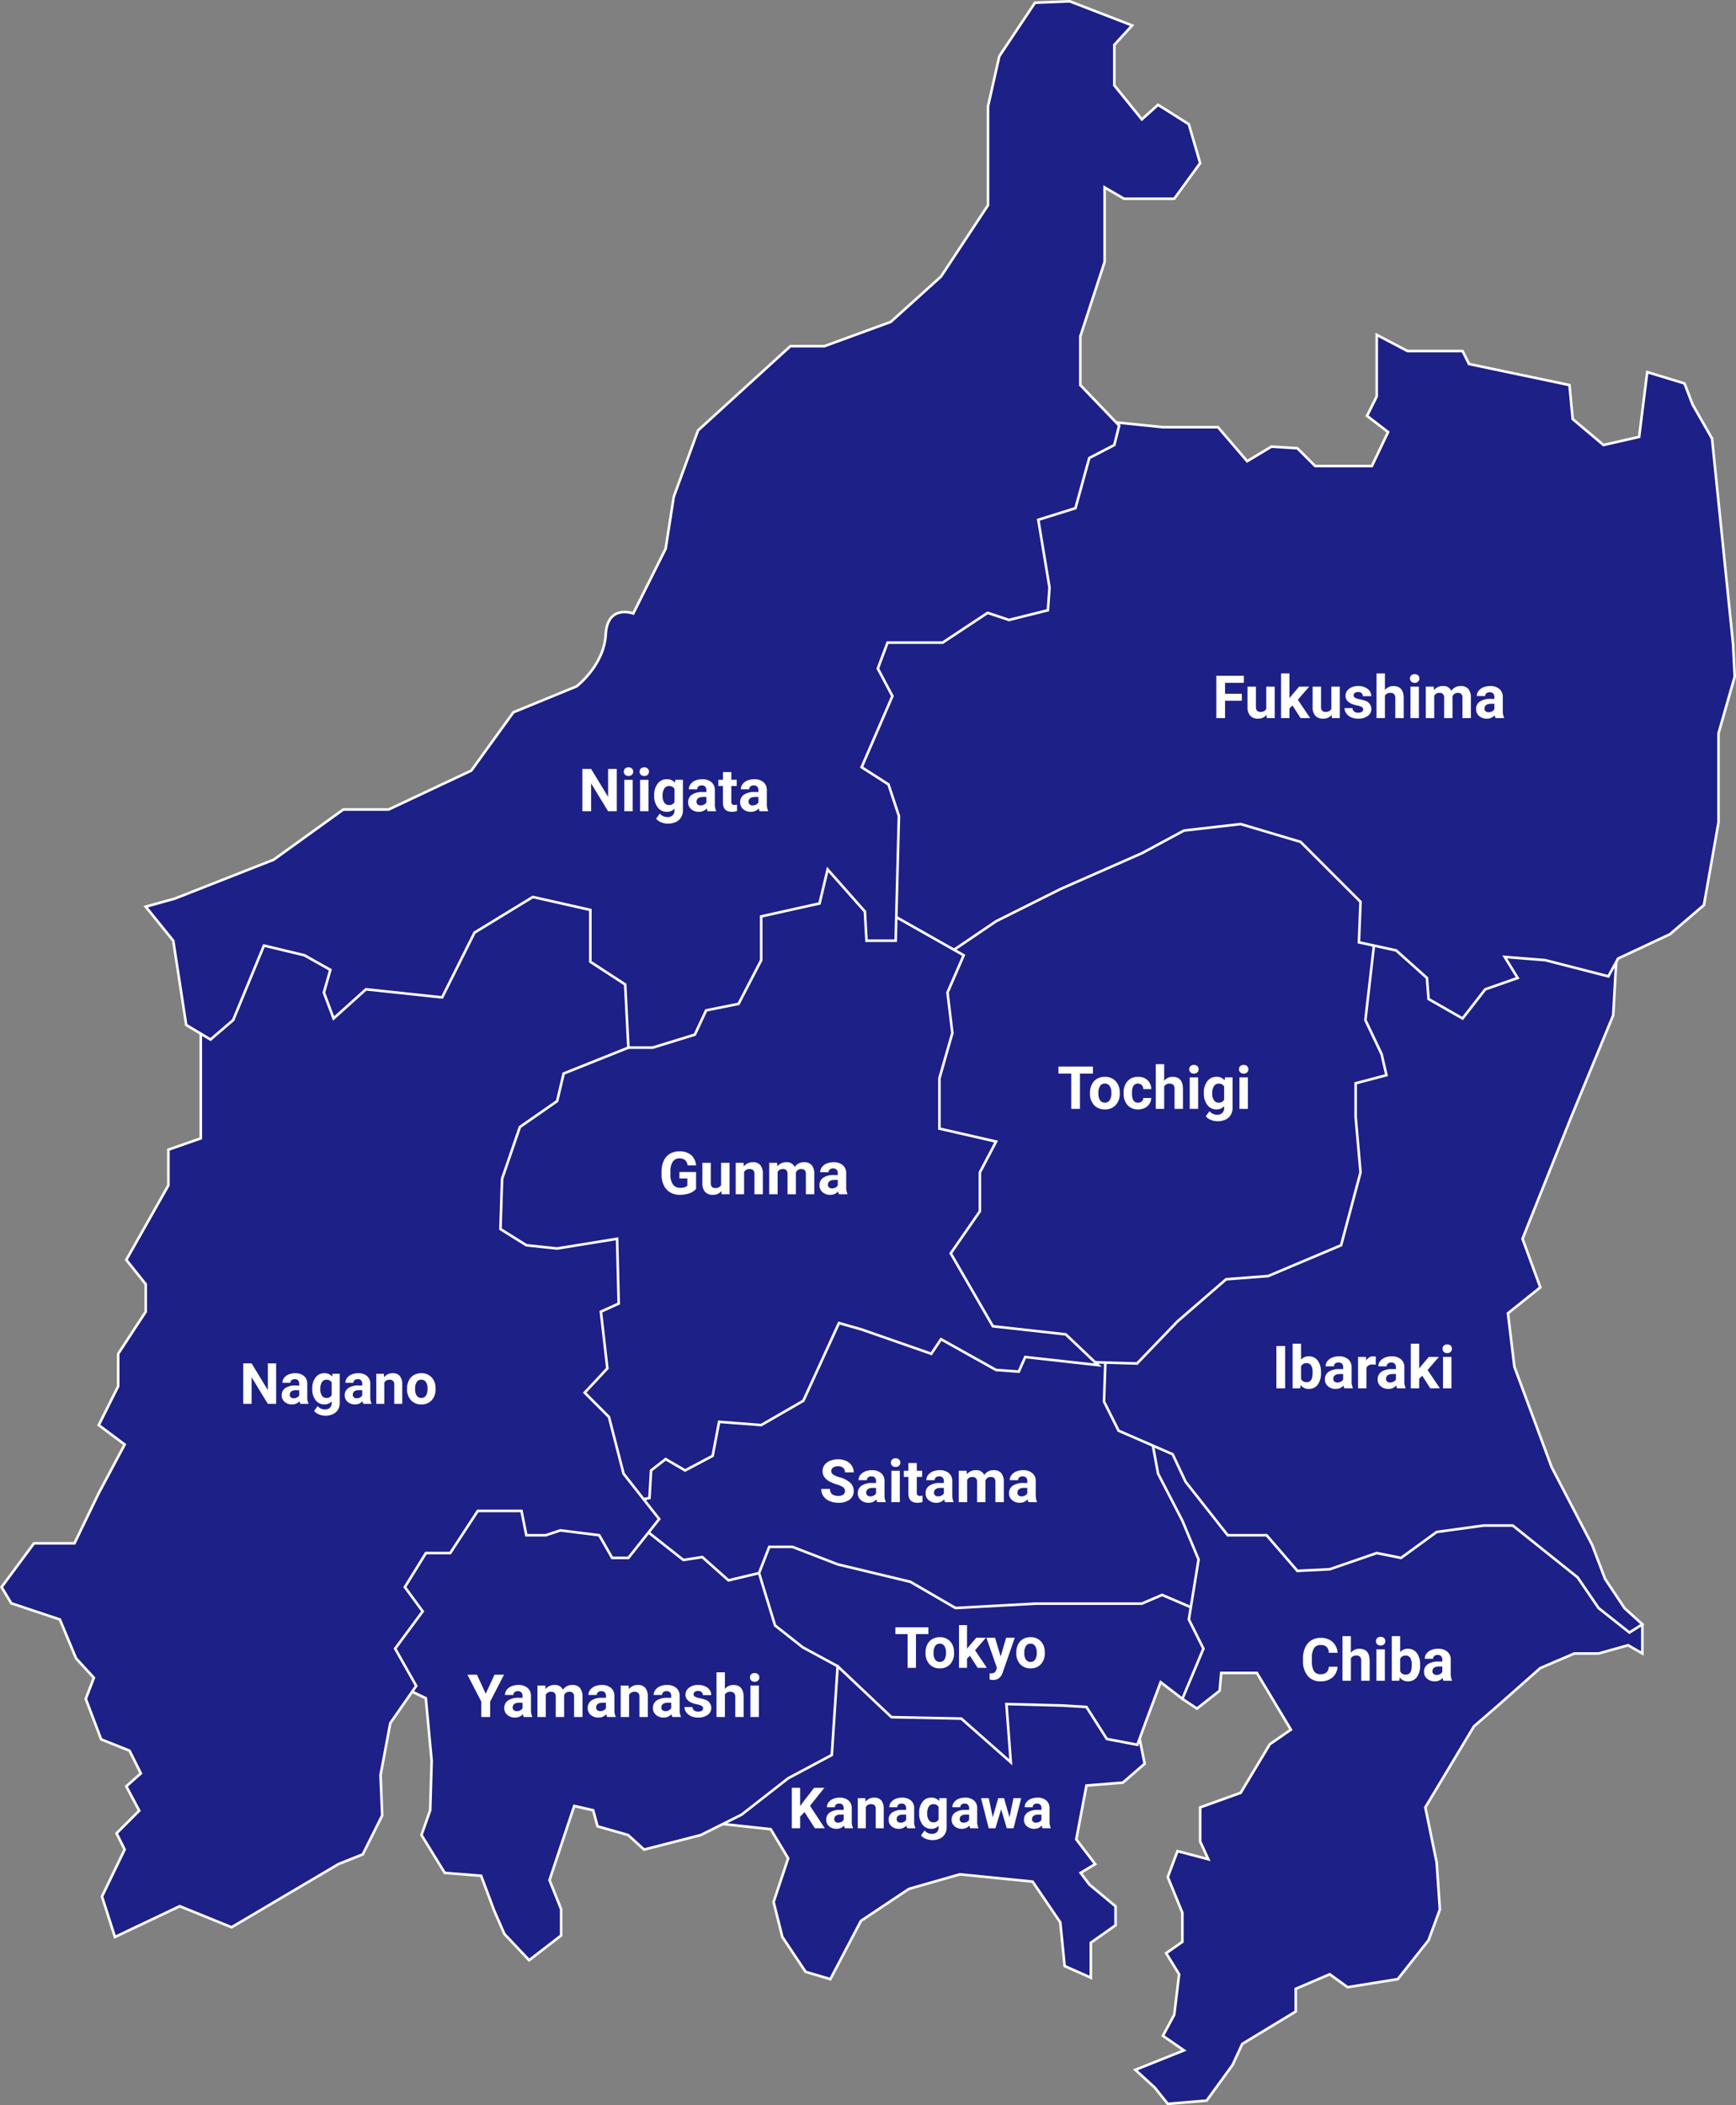 <svg xmlns="http://www.w3.org/2000/svg" width="670.912" height="813.488" viewBox="0 0 670.912 813.488">
  <rect x="0" y="0" width="670.912" height="813.488" fill="#808080" stroke="none"/>
  <g id="Group_209" data-name="Group 209" transform="translate(18051.613 16937.479)">
    <g id="Group_188" data-name="Group 188" transform="translate(-18051.012 -16936.975)">
      <path id="Path_265" data-name="Path 265" d="M378.526,527.423l25.869,2.812,6.749,11.248-5.624,16.871,3.374,13.5,9,13.5,9.56,2.812,11.81-22.495,18.558-12.372,19.683-5.624,28.119,2.812,10.685,15.747,1.687,16.871,10.123,4.5V574.1l9.56-6.749v-7.311l-10.123-8.436-3.374-4.5,5.624-3.374-7.311-9.56,3.937-20.808,14.059-1.125,8.436-7.311-7.311-35.992L408.331,436.319l-22.495,57.924Z" transform="translate(-107.146 176.106)" fill="#1d2087" stroke="#fff" stroke-width="1"/>
      <path id="Path_266" data-name="Path 266" d="M415.725,504.1l11.81-4.5,20.808,19.683,26.994.562,19.12,16.871-1.687-22.495,21.37.562,9.56.562,7.873,12.372,11.81,2.25,3.936-10.685,5.061-13.5,8.382,6.426L576,496.229l-.562-42.74L406.727,422l-26.994,28.681,15.184,54.55Z" transform="translate(-104.419 143.754)" fill="#1d2087" stroke="#fff" stroke-width="1"/>
      <path id="Path_267" data-name="Path 267" d="M417.71,537.878l11.81-9.56,3.937-10.122h9l17.433,6.748,28.119,6.749,17.433,10.123,30.93-1.687h41.053l7.873-3.374,15.747,6.748,21.932-83.793-81.544-66.36L378.344,431.59,365.41,502.448Z" transform="translate(-136.771 79.048)" fill="#1d2087" stroke="#fff" stroke-width="1"/>
      <path id="Path_268" data-name="Path 268" d="M343.588,506.006l14.059,6.748,2.25,24.182-.562,19.121-3.374,9.56,9,14.622,14.059,1.125,5.061,13.5,3.937,9,9.56,10.122,12.372-9.56V594.3l-4.5-11.247,9.56-28.681,7.311,1.687,1.687,6.186,11.81,3.374L442,571.241l21.932-5.624,15.746-7.873,18-14.059,16.871-9,2.25-34.3-13.5-7.311-10.685-8.436-6.186-20.245-11.81,2.812-10.123-9-7.311,1.125-21.37-16.871-91.667-20.808-3.937,60.174Z" transform="translate(-193.68 142.972)" fill="#1d2087" stroke="#fff" stroke-width="1"/>
      <path id="Path_269" data-name="Path 269" d="M434.1,415.68l4.382,23.788,9.39,18.154,6.26,15.024-3.756,23.161,5.634,11.268-8.138,19.406,5.634,3.756,8.764-6.886.626-6.886h13.772l13.146,21.909-8.138,5.634L470.4,562.787l-15.65,5.634v13.146l3.13,6.886-11.894-3.13-3.756,10.016,5.634,13.772v11.268l-6.26,4.382,5.008,8.138-1.878,15.65-4.382,8.138,8.138,5.634-18.78,7.512,7.512,6.886,5.008,6.26,15.024-1.252,10.016-13.772,3.756-8.138,20.658-12.52v-8.764l13.146-5.634,6.886,5.008,19.406-3.13,11.894-15.024,4.382-11.894L546.149,589.7l-4.382-21.283,7.512-12.52,11.268-18.78,9.39-8.138,16.276-14.4,13.146-5.634h9.39l11.38-3.184,5.521,3.184V497.684l-6.044-1.849-32.141-41.97L481.672,426.322Z" transform="translate(8.477 129.489)" fill="#1d2087" stroke="#fff" stroke-width="1"/>
      <path id="Path_270" data-name="Path 270" d="M624.667,364.318l-1.878,33.8-16.276,39.437-18.779,46.949,6.886,18.78L582.1,513.3l2.5,20.658L599,572.771l15.65,30.047,5.008,13.145,7.512,11.268,6.886,6.26-5.008,3.16-11.894-9.42-8.138-11.894-25.039-20.031H572.71l-18.153,2.5-13.772,10.016-9.39-1.878-18.154,6.26-12.52.626-11.894-13.771H473.8l-16.276-20.658-5.008-10.642-20.894-9.092L425.993,547.4l1.489-43.491,62.6-141.473,71.362-6.886Z" transform="translate(0.07 -6.319)" fill="#1d2087" stroke="#fff" stroke-width="1"/>
      <path id="Path_271" data-name="Path 271" d="M591.542,397.393l-4.382,38.185,6.26,13.146,1.878,8.138-11.894,3.13v13.146l1.878,21.284L577.77,522.59,549.6,534.484l-16.276,1.252-18.78,16.276L498.9,568.287l-20.657-.626-46.949-12.52-31.3-85.134-.626-90.768,110.8-39.437,60.72,2.5Z" transform="translate(-60.079 -41.899)" fill="#1d2087" stroke="#fff" stroke-width="1"/>
      <path id="Path_272" data-name="Path 272" d="M511.214,320.488l30.673,3.13h21.284l11.268,13.146,9.39-5.634,10.016.626,6.886,6.886h21.909L628.9,325.5l-8.138-6.26,3.756-7.512V287.936l11.893,6.26h21.284l2.5,5.008,38.811,8.138,1.252,13.146L712.155,330.5l13.772-3.13,3.13-25.039,14.4,4.382,3.13,8.138L754.1,328l8.138,79.5.626,12.52-6.26,21.909v34.429l-5.634,31.925-13.146,11.268-20.031,9.39-3.756,6.886-24.414-6.26-15.65-1.252,5.008,8.138-12.52,4.382L657.695,552.1l-13.146-7.512-.626-8.138-11.894-10.642-14.4-3.13.626-15.649L595.1,483.87l-23.161-6.886-21.91,2.5-16.275,8.764-31.3,13.772-25.039,12.52-19.406,13.146-24.413-13.772-48.827-90.142,43.819-53.209Z" transform="translate(-93.053 -159.049)" fill="#1d2087" stroke="#fff" stroke-width="1"/>
      <path id="Path_273" data-name="Path 273" d="M416.072,610.357l15.024-3.13.626-10.642,5.634-4.382,7.512,4.382,10.642-5.634,2.5-13.146,16.276,1.252,16.276-9.39,13.772-30.047,8.764,2.5,26.917,9.39,3.756-5.634,21.283,11.894,8.764.626,2.5-5.634,28.169,3.13L591.974,544l-28.169-3.13L547.529,512.7,558.8,496.428V481.4l6.26-11.894L543.147,464.5V445.1l5.008-17.528-1.878-15.65,6.26-14.4-33.177-18.78L497.45,345.565l-96.4,51.957L345.961,478.9,389.78,580.936Z" transform="translate(-180.699 -28.884)" fill="#1d2087" stroke="#fff" stroke-width="1"/>
      <path id="Path_274" data-name="Path 274" d="M372.244,395.773v59.469l-12.52,4.382V473.4l-16.276,28.8,7.512,9.39v10.642L340.319,538.5v12.52l-7.512,15.024,10.016,7.512-10.016,18.78-9.39,19.406h-15.65l-12.52,16.9L299,634.9l18.78,6.26,6.26,15.024,6.886,7.512-3.13,8.138,5.947,15.65,10.955,4.382,4.382,8.764-5.634,5.008,5.008,9.39-8.764,8.764,3.13,6.26L334.059,748.2l5.008,15.65,25.039-11.894,20.032,8.138,41.315-24.414,9.39-3.756,7.512-15.024-.626-15.65,3.756-20.031,10.016-14.4-8.138-14.4L458,638.03l-6.886-9.39,8.138-13.146h9.39l10.642-16.276h16.9l1.878,9.39h7.512l5.634-1.878,15.023,1.878,5.008,8.764h6.26L549.4,602.348l-13.772-17.528-5.634-21.91-9.39-9.39,8.764-9.39-2.5-21.91,6.886-3.13-.626-25.039-23.161,3.756-11.894-1.252-10.016-6.26.626-19.406,6.886-20.031,14.4-10.016,2.5-10.642L537.5,420.186l18.779-28.8-30.673-40.063-131.457,18.78Z" transform="translate(-295.248 -15.865)" fill="#1d2087" stroke="#fff" stroke-width="1"/>
      <path id="Path_275" data-name="Path 275" d="M656.009,248.946,642.237,269.6l-4.38,19.406v38.186L619.7,354.736,600.3,372.262l-25.666,9.392H561.487L525.8,414.2l-9.388,25.666L513.284,459.9l-12.517,25.04s-10.017-3.757-10.643,8.137-11.269,20.031-11.269,20.031l-24.414,10.017-16.274,22.534-31.926,15.023H388.713L361.8,580.09,323.61,595.116l-11.265,3.128,10.64,13.146,2.506,16.277,2.5,16.274,9.388,5.634,8.766-7.511,11.894-28.8,15.648,3.757,10.017,5.634-2.506,8.763,3.757,10.017,12.52-11.269L426.9,633.3l12.52-25.04,22.537-13.771,22.221,5.005v20.031l13.458,8.766,1.251,24.411h9.392l16.274-5.005,4.383-9.392,12.52-2.5,8.763-16.9V602l22.537-5.009,3.128-13.146,14.4,16.274.626,11.269h11.269l1.251-48.2L599.4,551l-10.376-6.651,11.894-27.481-5.634-10.643,3.757-10.017h21.283l17.4-11.516,8.264,2.754,15.023-3.754.626-8.766L657.3,448.741l14.364-4.491L677,424.867l9.678-5.028,1.877-7.511-15.023-15.652V377.9l9.392-28.794V320.3l7.511,4.383h19.406l10.014-13.771-4.38-15.023-11.894-7.511-6.26,5.631-10.643-13.146V265.22l6.885-7.511-24.121-9.323Z" transform="translate(-256.631 -248.385)" fill="#1d2087" stroke="#fff" stroke-width="1"/>
    </g>
    <g id="Group_208" data-name="Group 208">
      <path id="Path_277" data-name="Path 277" d="M11.3-6.682H4.829V0H1.46V-16.352H12.106v2.729H4.829V-9.4H11.3Zm9.58,5.447A4.07,4.07,0,0,1,17.553.225,3.839,3.839,0,0,1,14.572-.9a4.794,4.794,0,0,1-1.05-3.291v-7.962h3.246v7.859q0,1.9,1.729,1.9a2.343,2.343,0,0,0,2.269-1.147v-8.612h3.257V0H20.967ZM30.884-4.874,29.716-3.706V0H26.47V-17.25h3.246v9.557l.629-.809,3.111-3.65h3.9L32.961-7.086,37.734,0H34.006Zm15.15,3.639A4.07,4.07,0,0,1,42.709.225,3.839,3.839,0,0,1,39.728-.9a4.794,4.794,0,0,1-1.05-3.291v-7.962h3.246v7.859q0,1.9,1.729,1.9a2.343,2.343,0,0,0,2.269-1.147v-8.612h3.257V0H46.124ZM58.208-3.358a1.046,1.046,0,0,0-.59-.938,6.7,6.7,0,0,0-1.892-.612q-4.335-.91-4.335-3.684a3.339,3.339,0,0,1,1.342-2.7,5.414,5.414,0,0,1,3.51-1.084,5.827,5.827,0,0,1,3.7,1.089,3.433,3.433,0,0,1,1.387,2.83H58.084a1.57,1.57,0,0,0-.449-1.151,1.9,1.9,0,0,0-1.4-.455,1.943,1.943,0,0,0-1.269.371,1.17,1.17,0,0,0-.449.943,1,1,0,0,0,.511.87,5.257,5.257,0,0,0,1.724.573,14.08,14.08,0,0,1,2.044.545,3.358,3.358,0,0,1,2.572,3.268A3.17,3.17,0,0,1,59.937-.8,6.153,6.153,0,0,1,56.253.225,6.426,6.426,0,0,1,53.541-.32a4.551,4.551,0,0,1-1.859-1.494,3.471,3.471,0,0,1-.674-2.05h3.077a1.694,1.694,0,0,0,.64,1.325,2.539,2.539,0,0,0,1.595.46,2.35,2.35,0,0,0,1.409-.354A1.1,1.1,0,0,0,58.208-3.358Zm8.412-7.468a4.051,4.051,0,0,1,3.246-1.55q3.953,0,4.009,4.593V0H70.628V-7.693a2.258,2.258,0,0,0-.449-1.544,1.926,1.926,0,0,0-1.494-.5,2.209,2.209,0,0,0-2.066,1.1V0H63.374V-17.25h3.246ZM79.748,0H76.491V-12.151h3.257ZM76.3-15.3a1.6,1.6,0,0,1,.489-1.2,1.835,1.835,0,0,1,1.331-.472,1.839,1.839,0,0,1,1.325.472,1.589,1.589,0,0,1,.494,1.2,1.593,1.593,0,0,1-.5,1.213,1.844,1.844,0,0,1-1.32.472,1.844,1.844,0,0,1-1.32-.472A1.593,1.593,0,0,1,76.3-15.3Zm9.164,3.145.1,1.359a4.27,4.27,0,0,1,3.493-1.583,3.241,3.241,0,0,1,3.223,1.853,4.172,4.172,0,0,1,3.65-1.853,3.624,3.624,0,0,1,2.942,1.151,5.291,5.291,0,0,1,.966,3.465V0H96.582V-7.749a2.314,2.314,0,0,0-.4-1.51,1.792,1.792,0,0,0-1.426-.477A2.026,2.026,0,0,0,92.73-8.344L92.741,0H89.5V-7.738a2.286,2.286,0,0,0-.416-1.527,1.809,1.809,0,0,0-1.415-.472,2.1,2.1,0,0,0-2,1.146V0H82.42V-12.151ZM109.374,0a3.6,3.6,0,0,1-.326-1.089A3.927,3.927,0,0,1,105.982.225a4.314,4.314,0,0,1-2.959-1.033,3.323,3.323,0,0,1-1.174-2.605,3.434,3.434,0,0,1,1.432-2.965,7.065,7.065,0,0,1,4.138-1.044h1.494v-.7a2,2,0,0,0-.432-1.348,1.7,1.7,0,0,0-1.365-.505,1.934,1.934,0,0,0-1.286.393,1.335,1.335,0,0,0-.466,1.078h-3.246a3.26,3.26,0,0,1,.651-1.954,4.306,4.306,0,0,1,1.842-1.409,6.712,6.712,0,0,1,2.673-.511,5.3,5.3,0,0,1,3.566,1.129,3.948,3.948,0,0,1,1.32,3.173v5.267a5.809,5.809,0,0,0,.483,2.617V0Zm-2.684-2.257a2.8,2.8,0,0,0,1.325-.32,2.1,2.1,0,0,0,.9-.859V-5.525H107.7q-2.437,0-2.594,1.685l-.011.191a1.3,1.3,0,0,0,.427,1A1.658,1.658,0,0,0,106.689-2.257Z" transform="translate(-17583 -16659.998)" fill="#fff"/>
      <path id="Path_278" data-name="Path 278" d="M14.757,0H11.388L4.829-10.759V0H1.46V-16.352H4.829L11.4-5.57V-16.352h3.358Zm6.154,0H17.654V-12.151h3.257ZM17.463-15.3a1.6,1.6,0,0,1,.489-1.2,1.835,1.835,0,0,1,1.331-.472,1.839,1.839,0,0,1,1.325.472,1.589,1.589,0,0,1,.494,1.2,1.593,1.593,0,0,1-.5,1.213,1.844,1.844,0,0,1-1.32.472,1.844,1.844,0,0,1-1.32-.472A1.593,1.593,0,0,1,17.463-15.3ZM27.009,0H23.752V-12.151h3.257ZM23.562-15.3a1.6,1.6,0,0,1,.489-1.2,1.835,1.835,0,0,1,1.331-.472,1.839,1.839,0,0,1,1.325.472,1.589,1.589,0,0,1,.494,1.2,1.593,1.593,0,0,1-.5,1.213,1.844,1.844,0,0,1-1.32.472,1.844,1.844,0,0,1-1.32-.472A1.593,1.593,0,0,1,23.562-15.3Zm5.649,9.13a7.121,7.121,0,0,1,1.331-4.5,4.312,4.312,0,0,1,3.588-1.707,3.782,3.782,0,0,1,3.111,1.37l.135-1.146h2.942V-.4a5.193,5.193,0,0,1-.724,2.774,4.652,4.652,0,0,1-2.038,1.8,7.166,7.166,0,0,1-3.077.618,6.663,6.663,0,0,1-2.605-.533,4.624,4.624,0,0,1-1.92-1.376L31.389.9a3.8,3.8,0,0,0,2.942,1.359,2.783,2.783,0,0,0,2.01-.691,2.591,2.591,0,0,0,.719-1.96v-.651A3.754,3.754,0,0,1,34.107.225a4.3,4.3,0,0,1-3.543-1.713A7.12,7.12,0,0,1,29.21-6.031Zm3.246.242a4.434,4.434,0,0,0,.663,2.593,2.108,2.108,0,0,0,1.819.939,2.254,2.254,0,0,0,2.123-1.114V-8.623a2.248,2.248,0,0,0-2.1-1.114,2.121,2.121,0,0,0-1.836.956A5,5,0,0,0,32.456-5.924ZM49.852,0a3.6,3.6,0,0,1-.326-1.089A3.927,3.927,0,0,1,46.46.225,4.314,4.314,0,0,1,43.5-.809a3.323,3.323,0,0,1-1.174-2.605A3.434,3.434,0,0,1,43.76-6.379,7.065,7.065,0,0,1,47.9-7.423h1.494v-.7a2,2,0,0,0-.432-1.348,1.7,1.7,0,0,0-1.365-.505,1.934,1.934,0,0,0-1.286.393A1.335,1.335,0,0,0,45.843-8.5H42.6a3.26,3.26,0,0,1,.651-1.954,4.306,4.306,0,0,1,1.842-1.409,6.712,6.712,0,0,1,2.673-.511,5.3,5.3,0,0,1,3.566,1.129,3.948,3.948,0,0,1,1.32,3.173v5.267a5.809,5.809,0,0,0,.483,2.617V0ZM47.168-2.257a2.8,2.8,0,0,0,1.325-.32,2.1,2.1,0,0,0,.9-.859V-5.525H48.179q-2.437,0-2.594,1.685l-.011.191a1.3,1.3,0,0,0,.427,1A1.658,1.658,0,0,0,47.168-2.257ZM59.027-15.139v2.987H61.1v2.381H59.027v6.064a1.448,1.448,0,0,0,.258.966,1.3,1.3,0,0,0,.988.292,5.176,5.176,0,0,0,.955-.079V-.067a6.682,6.682,0,0,1-1.965.292q-3.414,0-3.481-3.448V-9.771H54.007v-2.381h1.774v-2.987ZM69.955,0a3.6,3.6,0,0,1-.326-1.089A3.927,3.927,0,0,1,66.563.225,4.314,4.314,0,0,1,63.6-.809,3.323,3.323,0,0,1,62.43-3.414a3.434,3.434,0,0,1,1.432-2.965A7.065,7.065,0,0,1,68-7.423h1.494v-.7a2,2,0,0,0-.432-1.348A1.7,1.7,0,0,0,67.7-9.973a1.934,1.934,0,0,0-1.286.393A1.335,1.335,0,0,0,65.945-8.5H62.7a3.26,3.26,0,0,1,.651-1.954,4.306,4.306,0,0,1,1.842-1.409,6.712,6.712,0,0,1,2.673-.511,5.3,5.3,0,0,1,3.566,1.129,3.948,3.948,0,0,1,1.32,3.173v5.267a5.809,5.809,0,0,0,.483,2.617V0ZM67.271-2.257a2.8,2.8,0,0,0,1.325-.32,2.1,2.1,0,0,0,.9-.859V-5.525H68.281q-2.437,0-2.594,1.685l-.011.191a1.3,1.3,0,0,0,.427,1A1.658,1.658,0,0,0,67.271-2.257Z" transform="translate(-17828 -16623.998)" fill="#fff"/>
      <path id="Path_279" data-name="Path 279" d="M14.115,0H10.893L4.619-10.291V0H1.4V-15.641H4.619L10.9-5.328V-15.641h3.212Zm9.346,0a3.448,3.448,0,0,1-.312-1.042A3.756,3.756,0,0,1,20.217.215a4.127,4.127,0,0,1-2.831-.988,3.178,3.178,0,0,1-1.123-2.492A3.285,3.285,0,0,1,17.633-6.1a6.758,6.758,0,0,1,3.958-1h1.429v-.666a1.915,1.915,0,0,0-.414-1.289A1.627,1.627,0,0,0,21.3-9.539a1.85,1.85,0,0,0-1.23.376,1.277,1.277,0,0,0-.446,1.031h-3.1A3.118,3.118,0,0,1,17.145-10a4.118,4.118,0,0,1,1.762-1.348,6.42,6.42,0,0,1,2.557-.489,5.073,5.073,0,0,1,3.411,1.08,3.777,3.777,0,0,1,1.262,3.035v5.038a5.557,5.557,0,0,0,.462,2.5V0ZM20.894-2.159a2.674,2.674,0,0,0,1.268-.306,2.011,2.011,0,0,0,.859-.822v-2H21.86q-2.331,0-2.481,1.611l-.011.183a1.243,1.243,0,0,0,.408.956A1.586,1.586,0,0,0,20.894-2.159ZM28.069-5.9a6.812,6.812,0,0,1,1.273-4.308,4.125,4.125,0,0,1,3.432-1.633,3.617,3.617,0,0,1,2.976,1.311l.129-1.1h2.814V-.387A4.968,4.968,0,0,1,38,2.267a4.45,4.45,0,0,1-1.95,1.719,6.854,6.854,0,0,1-2.943.591,6.373,6.373,0,0,1-2.492-.51A4.423,4.423,0,0,1,28.778,2.75L30.153.859a3.637,3.637,0,0,0,2.814,1.3A2.662,2.662,0,0,0,34.891,1.5a2.478,2.478,0,0,0,.688-1.875V-1A3.591,3.591,0,0,1,32.753.215a4.114,4.114,0,0,1-3.389-1.638,6.81,6.81,0,0,1-1.294-4.345Zm3.1.231a4.242,4.242,0,0,0,.634,2.48,2.016,2.016,0,0,0,1.74.9,2.156,2.156,0,0,0,2.03-1.065v-4.9a2.151,2.151,0,0,0-2.009-1.065,2.029,2.029,0,0,0-1.756.915A4.781,4.781,0,0,0,31.174-5.666ZM47.813,0A3.447,3.447,0,0,1,47.5-1.042,3.756,3.756,0,0,1,44.569.215a4.127,4.127,0,0,1-2.831-.988,3.178,3.178,0,0,1-1.123-2.492A3.285,3.285,0,0,1,41.986-6.1a6.758,6.758,0,0,1,3.958-1h1.429v-.666a1.915,1.915,0,0,0-.414-1.289,1.627,1.627,0,0,0-1.305-.483,1.85,1.85,0,0,0-1.23.376,1.277,1.277,0,0,0-.446,1.031h-3.1A3.119,3.119,0,0,1,41.5-10a4.118,4.118,0,0,1,1.762-1.348,6.42,6.42,0,0,1,2.557-.489,5.073,5.073,0,0,1,3.411,1.08,3.777,3.777,0,0,1,1.262,3.035v5.038a5.557,5.557,0,0,0,.462,2.5V0ZM45.246-2.159a2.674,2.674,0,0,0,1.268-.306,2.011,2.011,0,0,0,.859-.822v-2h-1.16q-2.331,0-2.481,1.611l-.011.183a1.243,1.243,0,0,0,.408.956A1.586,1.586,0,0,0,45.246-2.159ZM55.73-11.623l.1,1.343a4.058,4.058,0,0,1,3.341-1.558,3.372,3.372,0,0,1,2.75,1.085,5.062,5.062,0,0,1,.924,3.244V0h-3.1V-7.434a2.014,2.014,0,0,0-.43-1.434,1.924,1.924,0,0,0-1.429-.446A2.136,2.136,0,0,0,55.913-8.2V0h-3.1V-11.623Zm8.98,5.7A6.893,6.893,0,0,1,65.377-9,4.876,4.876,0,0,1,67.294-11.1a5.594,5.594,0,0,1,2.906-.741,5.293,5.293,0,0,1,3.84,1.439,5.777,5.777,0,0,1,1.66,3.91l.021.795A6.075,6.075,0,0,1,74.229-1.4,5.19,5.19,0,0,1,70.222.215,5.216,5.216,0,0,1,66.209-1.4a6.182,6.182,0,0,1-1.5-4.383Zm3.1.22a4.345,4.345,0,0,0,.623,2.534,2.055,2.055,0,0,0,1.783.877,2.06,2.06,0,0,0,1.762-.866,4.754,4.754,0,0,0,.634-2.77,4.3,4.3,0,0,0-.634-2.518A2.06,2.06,0,0,0,70.2-9.335a2.027,2.027,0,0,0-1.762.888A4.834,4.834,0,0,0,67.815-5.7Z" transform="translate(-17959 -16395)" fill="#fff"/>
      <path id="Path_280" data-name="Path 280" d="M14.4-2.066a5.848,5.848,0,0,1-2.572,1.69,10.77,10.77,0,0,1-3.684.6A7.3,7.3,0,0,1,4.419-.7a6.18,6.18,0,0,1-2.471-2.69,9.466,9.466,0,0,1-.893-4.144V-8.647a10.053,10.053,0,0,1,.825-4.24,6.106,6.106,0,0,1,2.381-2.74,6.858,6.858,0,0,1,3.644-.949,6.83,6.83,0,0,1,4.548,1.387A5.927,5.927,0,0,1,14.4-11.152H11.118a3.26,3.26,0,0,0-.994-2.055,3.174,3.174,0,0,0-2.117-.651,2.987,2.987,0,0,0-2.617,1.292,6.791,6.791,0,0,0-.91,3.841v1.044A6.465,6.465,0,0,0,5.458-3.8,3.346,3.346,0,0,0,8.322-2.482a3.737,3.737,0,0,0,2.707-.809V-6.109H7.962V-8.591H14.4Zm9.793.831A4.07,4.07,0,0,1,20.866.225,3.839,3.839,0,0,1,17.885-.9a4.794,4.794,0,0,1-1.05-3.291v-7.962H20.08v7.859q0,1.9,1.729,1.9a2.343,2.343,0,0,0,2.269-1.147v-8.612h3.257V0H24.28Zm8.58-10.916.1,1.4a4.242,4.242,0,0,1,3.493-1.628,3.526,3.526,0,0,1,2.875,1.134,5.292,5.292,0,0,1,.966,3.392V0H36.959V-7.771a2.106,2.106,0,0,0-.449-1.5,2.011,2.011,0,0,0-1.494-.466,2.233,2.233,0,0,0-2.055,1.168V0H29.716V-12.151Zm12.938,0,.1,1.359A4.27,4.27,0,0,1,49.3-12.376a3.241,3.241,0,0,1,3.223,1.853,4.172,4.172,0,0,1,3.65-1.853,3.624,3.624,0,0,1,2.942,1.151,5.291,5.291,0,0,1,.966,3.465V0H56.826V-7.749a2.314,2.314,0,0,0-.4-1.51A1.792,1.792,0,0,0,55-9.737a2.026,2.026,0,0,0-2.021,1.393L52.985,0H49.74V-7.738a2.286,2.286,0,0,0-.416-1.527,1.809,1.809,0,0,0-1.415-.472,2.1,2.1,0,0,0-2,1.146V0H42.665V-12.151ZM69.618,0a3.6,3.6,0,0,1-.326-1.089A3.927,3.927,0,0,1,66.226.225,4.314,4.314,0,0,1,63.267-.809a3.323,3.323,0,0,1-1.174-2.605,3.434,3.434,0,0,1,1.432-2.965,7.065,7.065,0,0,1,4.138-1.044h1.494v-.7a2,2,0,0,0-.432-1.348,1.7,1.7,0,0,0-1.365-.505,1.934,1.934,0,0,0-1.286.393A1.335,1.335,0,0,0,65.608-8.5H62.363a3.26,3.26,0,0,1,.651-1.954,4.306,4.306,0,0,1,1.842-1.409,6.712,6.712,0,0,1,2.673-.511,5.3,5.3,0,0,1,3.566,1.129,3.948,3.948,0,0,1,1.32,3.173v5.267A5.809,5.809,0,0,0,72.9-.191V0ZM66.934-2.257a2.8,2.8,0,0,0,1.325-.32,2.1,2.1,0,0,0,.9-.859V-5.525H67.944q-2.437,0-2.594,1.685l-.011.191a1.3,1.3,0,0,0,.427,1A1.658,1.658,0,0,0,66.934-2.257Z" transform="translate(-17797 -16475.998)" fill="#fff"/>
      <path id="Path_281" data-name="Path 281" d="M13.769-13.623H8.76V0H5.391V-13.623H.449v-2.729H13.769ZM12.634-6.188a7.206,7.206,0,0,1,.7-3.223,5.1,5.1,0,0,1,2-2.19,5.849,5.849,0,0,1,3.038-.775,5.533,5.533,0,0,1,4.015,1.5,6.04,6.04,0,0,1,1.735,4.088l.022.831a6.351,6.351,0,0,1-1.561,4.487A5.426,5.426,0,0,1,18.4.225,5.453,5.453,0,0,1,14.2-1.46a6.463,6.463,0,0,1-1.567-4.582Zm3.246.23a4.542,4.542,0,0,0,.651,2.649,2.149,2.149,0,0,0,1.864.917A2.154,2.154,0,0,0,20.237-3.3a4.97,4.97,0,0,0,.663-2.9,4.5,4.5,0,0,0-.663-2.632,2.154,2.154,0,0,0-1.864-.934,2.119,2.119,0,0,0-1.842.928A5.054,5.054,0,0,0,15.88-5.958ZM31.2-2.392a2.129,2.129,0,0,0,1.46-.494A1.731,1.731,0,0,0,33.242-4.2h3.043a4.163,4.163,0,0,1-.674,2.263A4.446,4.446,0,0,1,33.8-.343a5.676,5.676,0,0,1-2.544.567,5.275,5.275,0,0,1-4.11-1.656,6.555,6.555,0,0,1-1.5-4.576v-.213A6.48,6.48,0,0,1,27.133-10.7a5.214,5.214,0,0,1,4.1-1.673,5.111,5.111,0,0,1,3.656,1.3,4.593,4.593,0,0,1,1.4,3.453H33.242a2.23,2.23,0,0,0-.584-1.541,1.947,1.947,0,0,0-1.482-.593,1.955,1.955,0,0,0-1.713.827,4.791,4.791,0,0,0-.578,2.683v.337a4.852,4.852,0,0,0,.573,2.7A1.979,1.979,0,0,0,31.2-2.392Zm10.107-8.434a4.051,4.051,0,0,1,3.246-1.55q3.953,0,4.009,4.593V0H45.315V-7.693a2.258,2.258,0,0,0-.449-1.544,1.926,1.926,0,0,0-1.494-.5,2.209,2.209,0,0,0-2.066,1.1V0H38.06V-17.25h3.246ZM54.434,0H51.177V-12.151h3.257ZM50.986-15.3a1.6,1.6,0,0,1,.489-1.2,1.835,1.835,0,0,1,1.331-.472,1.839,1.839,0,0,1,1.325.472,1.589,1.589,0,0,1,.494,1.2,1.593,1.593,0,0,1-.5,1.213,1.844,1.844,0,0,1-1.32.472,1.844,1.844,0,0,1-1.32-.472A1.593,1.593,0,0,1,50.986-15.3Zm5.649,9.13a7.121,7.121,0,0,1,1.331-4.5,4.312,4.312,0,0,1,3.588-1.707,3.782,3.782,0,0,1,3.111,1.37l.135-1.146h2.942V-.4a5.193,5.193,0,0,1-.724,2.774,4.652,4.652,0,0,1-2.038,1.8,7.166,7.166,0,0,1-3.077.618A6.663,6.663,0,0,1,59.3,4.251a4.624,4.624,0,0,1-1.92-1.376L58.814.9a3.8,3.8,0,0,0,2.942,1.359,2.783,2.783,0,0,0,2.01-.691,2.591,2.591,0,0,0,.719-1.96v-.651A3.754,3.754,0,0,1,61.532.225a4.3,4.3,0,0,1-3.543-1.713,7.12,7.12,0,0,1-1.353-4.543Zm3.246.242a4.434,4.434,0,0,0,.663,2.593,2.108,2.108,0,0,0,1.819.939,2.254,2.254,0,0,0,2.123-1.114V-8.623a2.248,2.248,0,0,0-2.1-1.114,2.121,2.121,0,0,0-1.836.956A5,5,0,0,0,59.881-5.924ZM73.661,0H70.4V-12.151h3.257ZM70.213-15.3a1.6,1.6,0,0,1,.489-1.2,1.835,1.835,0,0,1,1.331-.472,1.839,1.839,0,0,1,1.325.472,1.589,1.589,0,0,1,.494,1.2,1.593,1.593,0,0,1-.5,1.213,1.844,1.844,0,0,1-1.32.472,1.844,1.844,0,0,1-1.32-.472A1.593,1.593,0,0,1,70.213-15.3Z" transform="translate(-17643 -16508.998)" fill="#fff"/>
      <path id="Path_282" data-name="Path 282" d="M5.042,0H1.673V-16.352H5.042ZM18.9-5.963a7.358,7.358,0,0,1-1.247,4.554A4.129,4.129,0,0,1,14.173.225a3.794,3.794,0,0,1-3.156-1.516L10.871,0H7.951V-17.25H11.2v6.188a3.7,3.7,0,0,1,2.954-1.314,4.163,4.163,0,0,1,3.487,1.634,7.369,7.369,0,0,1,1.263,4.6ZM15.655-6.2a4.834,4.834,0,0,0-.584-2.69,1.975,1.975,0,0,0-1.741-.848A2.141,2.141,0,0,0,11.2-8.468v4.8a2.17,2.17,0,0,0,2.156,1.28,2,2,0,0,0,2.066-1.55A8,8,0,0,0,15.655-6.2ZM27.941,0a3.6,3.6,0,0,1-.326-1.089A3.927,3.927,0,0,1,24.55.225,4.314,4.314,0,0,1,21.591-.809a3.323,3.323,0,0,1-1.174-2.605,3.434,3.434,0,0,1,1.432-2.965,7.065,7.065,0,0,1,4.138-1.044h1.494v-.7a2,2,0,0,0-.432-1.348,1.7,1.7,0,0,0-1.365-.505A1.934,1.934,0,0,0,24.4-9.58,1.335,1.335,0,0,0,23.932-8.5H20.687a3.26,3.26,0,0,1,.651-1.954,4.306,4.306,0,0,1,1.842-1.409,6.712,6.712,0,0,1,2.673-.511,5.3,5.3,0,0,1,3.566,1.129,3.948,3.948,0,0,1,1.32,3.173v5.267a5.809,5.809,0,0,0,.483,2.617V0ZM25.257-2.257a2.8,2.8,0,0,0,1.325-.32,2.1,2.1,0,0,0,.9-.859V-5.525H26.268q-2.437,0-2.594,1.685l-.011.191a1.3,1.3,0,0,0,.427,1A1.658,1.658,0,0,0,25.257-2.257Zm14.8-6.851a8.818,8.818,0,0,0-1.168-.09,2.377,2.377,0,0,0-2.415,1.247V0H33.231V-12.151H36.3l.09,1.449a3.007,3.007,0,0,1,2.707-1.673,3.4,3.4,0,0,1,1.011.146ZM48.325,0A3.6,3.6,0,0,1,48-1.089,3.927,3.927,0,0,1,44.933.225,4.314,4.314,0,0,1,41.974-.809,3.323,3.323,0,0,1,40.8-3.414a3.434,3.434,0,0,1,1.432-2.965,7.065,7.065,0,0,1,4.138-1.044h1.494v-.7a2,2,0,0,0-.432-1.348,1.7,1.7,0,0,0-1.365-.505,1.934,1.934,0,0,0-1.286.393A1.335,1.335,0,0,0,44.315-8.5H41.07a3.26,3.26,0,0,1,.651-1.954,4.306,4.306,0,0,1,1.842-1.409,6.712,6.712,0,0,1,2.673-.511A5.3,5.3,0,0,1,49.8-11.247a3.948,3.948,0,0,1,1.32,3.173v5.267A5.809,5.809,0,0,0,51.6-.191V0ZM45.641-2.257a2.8,2.8,0,0,0,1.325-.32,2.1,2.1,0,0,0,.9-.859V-5.525H46.651q-2.437,0-2.594,1.685l-.011.191a1.3,1.3,0,0,0,.427,1A1.658,1.658,0,0,0,45.641-2.257ZM58.028-4.874,56.86-3.706V0H53.614V-17.25H56.86v9.557l.629-.809,3.111-3.65h3.9L60.105-7.086,64.878,0H61.15ZM69.326,0H66.069V-12.151h3.257ZM65.878-15.3a1.6,1.6,0,0,1,.489-1.2,1.835,1.835,0,0,1,1.331-.472,1.839,1.839,0,0,1,1.325.472,1.589,1.589,0,0,1,.494,1.2,1.593,1.593,0,0,1-.5,1.213,1.844,1.844,0,0,1-1.32.472,1.844,1.844,0,0,1-1.32-.472A1.593,1.593,0,0,1,65.878-15.3Z" transform="translate(-17560 -16401)" fill="#fff"/>
      <path id="Path_283" data-name="Path 283" d="M9.939-4.29a1.729,1.729,0,0,0-.674-1.466A8.838,8.838,0,0,0,6.839-6.834,17.2,17.2,0,0,1,4.065-7.951Q1.28-9.456,1.28-12.005a3.949,3.949,0,0,1,.747-2.364,4.871,4.871,0,0,1,2.145-1.623,8.074,8.074,0,0,1,3.139-.584,7.349,7.349,0,0,1,3.122.635,4.971,4.971,0,0,1,2.128,1.791,4.687,4.687,0,0,1,.758,2.628H9.95a2.2,2.2,0,0,0-.708-1.746,2.908,2.908,0,0,0-1.988-.623,3.107,3.107,0,0,0-1.92.522,1.647,1.647,0,0,0-.685,1.376,1.578,1.578,0,0,0,.8,1.336A9.072,9.072,0,0,0,7.816-9.647,10.214,10.214,0,0,1,12.005-7.5a4.272,4.272,0,0,1,1.314,3.189,3.935,3.935,0,0,1-1.606,3.33A7.031,7.031,0,0,1,7.39.225,8.349,8.349,0,0,1,3.953-.466,5.438,5.438,0,0,1,1.589-2.358,4.846,4.846,0,0,1,.775-5.144h3.38q0,2.707,3.234,2.707a3.146,3.146,0,0,0,1.875-.489A1.589,1.589,0,0,0,9.939-4.29ZM22.427,0A3.6,3.6,0,0,1,22.1-1.089,3.927,3.927,0,0,1,19.036.225,4.314,4.314,0,0,1,16.076-.809,3.323,3.323,0,0,1,14.9-3.414a3.434,3.434,0,0,1,1.432-2.965,7.065,7.065,0,0,1,4.138-1.044h1.494v-.7a2,2,0,0,0-.432-1.348,1.7,1.7,0,0,0-1.365-.505,1.934,1.934,0,0,0-1.286.393A1.335,1.335,0,0,0,18.418-8.5H15.172a3.26,3.26,0,0,1,.651-1.954,4.306,4.306,0,0,1,1.842-1.409,6.712,6.712,0,0,1,2.673-.511A5.3,5.3,0,0,1,23.9-11.247a3.948,3.948,0,0,1,1.32,3.173v5.267a5.809,5.809,0,0,0,.483,2.617V0ZM19.743-2.257a2.8,2.8,0,0,0,1.325-.32,2.1,2.1,0,0,0,.9-.859V-5.525H20.754q-2.437,0-2.594,1.685l-.011.191a1.3,1.3,0,0,0,.427,1A1.658,1.658,0,0,0,19.743-2.257ZM31.142,0H27.885V-12.151h3.257ZM27.694-15.3a1.6,1.6,0,0,1,.489-1.2,1.835,1.835,0,0,1,1.331-.472,1.839,1.839,0,0,1,1.325.472,1.589,1.589,0,0,1,.494,1.2,1.593,1.593,0,0,1-.5,1.213,1.844,1.844,0,0,1-1.32.472,1.844,1.844,0,0,1-1.32-.472A1.593,1.593,0,0,1,27.694-15.3Zm10.006.157v2.987h2.078v2.381H37.7v6.064a1.448,1.448,0,0,0,.258.966,1.3,1.3,0,0,0,.988.292,5.176,5.176,0,0,0,.955-.079V-.067a6.682,6.682,0,0,1-1.965.292q-3.414,0-3.481-3.448V-9.771H32.681v-2.381h1.774v-2.987ZM48.628,0A3.6,3.6,0,0,1,48.3-1.089,3.927,3.927,0,0,1,45.236.225,4.314,4.314,0,0,1,42.277-.809,3.323,3.323,0,0,1,41.1-3.414a3.434,3.434,0,0,1,1.432-2.965,7.065,7.065,0,0,1,4.138-1.044h1.494v-.7a2,2,0,0,0-.432-1.348,1.7,1.7,0,0,0-1.365-.505,1.934,1.934,0,0,0-1.286.393A1.335,1.335,0,0,0,44.619-8.5H41.373a3.26,3.26,0,0,1,.651-1.954,4.306,4.306,0,0,1,1.842-1.409,6.712,6.712,0,0,1,2.673-.511A5.3,5.3,0,0,1,50.1-11.247a3.948,3.948,0,0,1,1.32,3.173v5.267a5.809,5.809,0,0,0,.483,2.617V0ZM45.944-2.257a2.8,2.8,0,0,0,1.325-.32,2.1,2.1,0,0,0,.9-.859V-5.525H46.955q-2.437,0-2.594,1.685l-.011.191a1.3,1.3,0,0,0,.427,1A1.658,1.658,0,0,0,45.944-2.257Zm11.017-9.894.1,1.359a4.27,4.27,0,0,1,3.493-1.583,3.241,3.241,0,0,1,3.223,1.853,4.172,4.172,0,0,1,3.65-1.853,3.624,3.624,0,0,1,2.942,1.151,5.291,5.291,0,0,1,.966,3.465V0H68.079V-7.749a2.314,2.314,0,0,0-.4-1.51,1.792,1.792,0,0,0-1.426-.477,2.026,2.026,0,0,0-2.021,1.393L64.238,0H60.993V-7.738a2.286,2.286,0,0,0-.416-1.527,1.809,1.809,0,0,0-1.415-.472,2.1,2.1,0,0,0-2,1.146V0H53.917V-12.151ZM80.871,0a3.6,3.6,0,0,1-.326-1.089A3.927,3.927,0,0,1,77.479.225,4.314,4.314,0,0,1,74.52-.809a3.323,3.323,0,0,1-1.174-2.605,3.434,3.434,0,0,1,1.432-2.965,7.065,7.065,0,0,1,4.138-1.044H80.41v-.7a2,2,0,0,0-.432-1.348,1.7,1.7,0,0,0-1.365-.505,1.934,1.934,0,0,0-1.286.393A1.335,1.335,0,0,0,76.861-8.5H73.616a3.26,3.26,0,0,1,.651-1.954,4.306,4.306,0,0,1,1.842-1.409,6.712,6.712,0,0,1,2.673-.511,5.3,5.3,0,0,1,3.566,1.129,3.948,3.948,0,0,1,1.32,3.173v5.267A5.809,5.809,0,0,0,84.15-.191V0ZM78.187-2.257a2.8,2.8,0,0,0,1.325-.32,2.1,2.1,0,0,0,.9-.859V-5.525H79.2q-2.437,0-2.594,1.685l-.011.191a1.3,1.3,0,0,0,.427,1A1.658,1.658,0,0,0,78.187-2.257Z" transform="translate(-17735 -16356.999)" fill="#fff"/>
      <path id="Path_284" data-name="Path 284" d="M7.1-8.984l3.4-7.367h3.684L8.816-5.93V0H5.391V-5.93L.022-16.352H3.717ZM21.8,0a3.6,3.6,0,0,1-.326-1.089A3.927,3.927,0,0,1,18.407.225,4.314,4.314,0,0,1,15.448-.809a3.323,3.323,0,0,1-1.174-2.605,3.434,3.434,0,0,1,1.432-2.965,7.065,7.065,0,0,1,4.138-1.044h1.494v-.7a2,2,0,0,0-.432-1.348,1.7,1.7,0,0,0-1.365-.505,1.934,1.934,0,0,0-1.286.393A1.335,1.335,0,0,0,17.789-8.5H14.543a3.26,3.26,0,0,1,.651-1.954,4.306,4.306,0,0,1,1.842-1.409,6.712,6.712,0,0,1,2.673-.511,5.3,5.3,0,0,1,3.566,1.129,3.948,3.948,0,0,1,1.32,3.173v5.267a5.809,5.809,0,0,0,.483,2.617V0ZM19.114-2.257a2.8,2.8,0,0,0,1.325-.32,2.1,2.1,0,0,0,.9-.859V-5.525H20.125q-2.437,0-2.594,1.685l-.011.191a1.3,1.3,0,0,0,.427,1A1.658,1.658,0,0,0,19.114-2.257Zm11.017-9.894.1,1.359a4.27,4.27,0,0,1,3.493-1.583,3.241,3.241,0,0,1,3.223,1.853,4.172,4.172,0,0,1,3.65-1.853,3.624,3.624,0,0,1,2.942,1.151,5.291,5.291,0,0,1,.966,3.465V0H41.25V-7.749a2.314,2.314,0,0,0-.4-1.51,1.792,1.792,0,0,0-1.426-.477A2.026,2.026,0,0,0,37.4-8.344L37.409,0H34.163V-7.738a2.286,2.286,0,0,0-.416-1.527,1.809,1.809,0,0,0-1.415-.472,2.1,2.1,0,0,0-2,1.146V0H27.088V-12.151ZM54.041,0a3.6,3.6,0,0,1-.326-1.089A3.927,3.927,0,0,1,50.649.225,4.314,4.314,0,0,1,47.69-.809a3.323,3.323,0,0,1-1.174-2.605,3.434,3.434,0,0,1,1.432-2.965,7.065,7.065,0,0,1,4.138-1.044h1.494v-.7a2,2,0,0,0-.432-1.348,1.7,1.7,0,0,0-1.365-.505A1.934,1.934,0,0,0,50.5-9.58,1.335,1.335,0,0,0,50.032-8.5H46.786a3.26,3.26,0,0,1,.651-1.954,4.306,4.306,0,0,1,1.842-1.409,6.712,6.712,0,0,1,2.673-.511,5.3,5.3,0,0,1,3.566,1.129,3.948,3.948,0,0,1,1.32,3.173v5.267A5.809,5.809,0,0,0,57.32-.191V0ZM51.357-2.257a2.8,2.8,0,0,0,1.325-.32,2.1,2.1,0,0,0,.9-.859V-5.525H52.368q-2.437,0-2.594,1.685l-.011.191a1.3,1.3,0,0,0,.427,1A1.658,1.658,0,0,0,51.357-2.257Zm10.961-9.894.1,1.4a4.242,4.242,0,0,1,3.493-1.628,3.526,3.526,0,0,1,2.875,1.134,5.292,5.292,0,0,1,.966,3.392V0H66.507V-7.771a2.106,2.106,0,0,0-.449-1.5,2.011,2.011,0,0,0-1.494-.466,2.233,2.233,0,0,0-2.055,1.168V0H59.263V-12.151ZM79.253,0a3.6,3.6,0,0,1-.326-1.089A3.927,3.927,0,0,1,75.862.225,4.314,4.314,0,0,1,72.9-.809a3.323,3.323,0,0,1-1.174-2.605,3.434,3.434,0,0,1,1.432-2.965A7.065,7.065,0,0,1,77.3-7.423h1.494v-.7a2,2,0,0,0-.432-1.348A1.7,1.7,0,0,0,77-9.973a1.934,1.934,0,0,0-1.286.393A1.335,1.335,0,0,0,75.244-8.5H72a3.26,3.26,0,0,1,.651-1.954,4.306,4.306,0,0,1,1.842-1.409,6.712,6.712,0,0,1,2.673-.511,5.3,5.3,0,0,1,3.566,1.129,3.948,3.948,0,0,1,1.32,3.173v5.267a5.809,5.809,0,0,0,.483,2.617V0ZM76.569-2.257a2.8,2.8,0,0,0,1.325-.32,2.1,2.1,0,0,0,.9-.859V-5.525H77.58q-2.437,0-2.594,1.685l-.011.191a1.3,1.3,0,0,0,.427,1A1.658,1.658,0,0,0,76.569-2.257Zm14.555-1.1a1.046,1.046,0,0,0-.59-.938,6.7,6.7,0,0,0-1.892-.612q-4.335-.91-4.335-3.684a3.339,3.339,0,0,1,1.342-2.7,5.414,5.414,0,0,1,3.51-1.084,5.827,5.827,0,0,1,3.7,1.089,3.433,3.433,0,0,1,1.387,2.83H91a1.57,1.57,0,0,0-.449-1.151,1.9,1.9,0,0,0-1.4-.455,1.943,1.943,0,0,0-1.269.371,1.17,1.17,0,0,0-.449.943,1,1,0,0,0,.511.87,5.257,5.257,0,0,0,1.724.573,14.08,14.08,0,0,1,2.044.545A3.358,3.358,0,0,1,94.28-3.493,3.17,3.17,0,0,1,92.854-.8,6.153,6.153,0,0,1,89.17.225,6.426,6.426,0,0,1,86.458-.32,4.551,4.551,0,0,1,84.6-1.814a3.471,3.471,0,0,1-.674-2.05H87a1.694,1.694,0,0,0,.64,1.325,2.539,2.539,0,0,0,1.595.46,2.35,2.35,0,0,0,1.409-.354A1.1,1.1,0,0,0,91.124-3.358Zm8.412-7.468a4.051,4.051,0,0,1,3.246-1.55q3.953,0,4.009,4.593V0h-3.246V-7.693a2.258,2.258,0,0,0-.449-1.544,1.926,1.926,0,0,0-1.494-.5,2.209,2.209,0,0,0-2.066,1.1V0H96.29V-17.25h3.246ZM112.664,0h-3.257V-12.151h3.257Zm-3.448-15.3a1.6,1.6,0,0,1,.489-1.2,1.835,1.835,0,0,1,1.331-.472,1.839,1.839,0,0,1,1.325.472,1.589,1.589,0,0,1,.494,1.2,1.593,1.593,0,0,1-.5,1.213,1.844,1.844,0,0,1-1.32.472,1.844,1.844,0,0,1-1.32-.472A1.593,1.593,0,0,1,109.216-15.3Z" transform="translate(-17871 -16273.999)" fill="#fff"/>
      <path id="Path_285" data-name="Path 285" d="M14.3-5.447a5.786,5.786,0,0,1-1.948,4.155A6.843,6.843,0,0,1,7.715.225,6.153,6.153,0,0,1,2.768-1.892,8.68,8.68,0,0,1,.966-7.7v-1A9.8,9.8,0,0,1,1.8-12.859a6.228,6.228,0,0,1,2.375-2.757,6.654,6.654,0,0,1,3.588-.96,6.666,6.666,0,0,1,4.56,1.516,6.218,6.218,0,0,1,2,4.256H10.95a3.415,3.415,0,0,0-.882-2.3,3.265,3.265,0,0,0-2.308-.713,2.863,2.863,0,0,0-2.521,1.207A6.766,6.766,0,0,0,4.38-8.861v1.235a7.242,7.242,0,0,0,.8,3.875A2.81,2.81,0,0,0,7.715-2.527a3.326,3.326,0,0,0,2.33-.713,3.221,3.221,0,0,0,.882-2.207Zm5.166-5.379a4.051,4.051,0,0,1,3.246-1.55q3.953,0,4.009,4.593V0H23.472V-7.693a2.258,2.258,0,0,0-.449-1.544,1.926,1.926,0,0,0-1.494-.5,2.209,2.209,0,0,0-2.066,1.1V0H16.217V-17.25h3.246ZM32.591,0H29.334V-12.151h3.257ZM29.143-15.3a1.6,1.6,0,0,1,.489-1.2,1.835,1.835,0,0,1,1.331-.472,1.839,1.839,0,0,1,1.325.472,1.589,1.589,0,0,1,.494,1.2,1.593,1.593,0,0,1-.5,1.213,1.844,1.844,0,0,1-1.32.472,1.844,1.844,0,0,1-1.32-.472A1.593,1.593,0,0,1,29.143-15.3Zm17.07,9.333a7.358,7.358,0,0,1-1.247,4.554A4.129,4.129,0,0,1,41.485.225,3.794,3.794,0,0,1,38.33-1.292L38.184,0h-2.92V-17.25h3.246v6.188a3.7,3.7,0,0,1,2.954-1.314,4.163,4.163,0,0,1,3.487,1.634,7.369,7.369,0,0,1,1.263,4.6ZM42.968-6.2a4.834,4.834,0,0,0-.584-2.69,1.975,1.975,0,0,0-1.741-.848,2.141,2.141,0,0,0-2.134,1.269v4.8a2.17,2.17,0,0,0,2.156,1.28,2,2,0,0,0,2.066-1.55A8,8,0,0,0,42.968-6.2ZM55.254,0a3.6,3.6,0,0,1-.326-1.089A3.927,3.927,0,0,1,51.862.225,4.314,4.314,0,0,1,48.9-.809a3.323,3.323,0,0,1-1.174-2.605,3.434,3.434,0,0,1,1.432-2.965A7.065,7.065,0,0,1,53.3-7.423h1.494v-.7a2,2,0,0,0-.432-1.348A1.7,1.7,0,0,0,53-9.973a1.934,1.934,0,0,0-1.286.393A1.335,1.335,0,0,0,51.245-8.5H48a3.26,3.26,0,0,1,.651-1.954,4.306,4.306,0,0,1,1.842-1.409,6.712,6.712,0,0,1,2.673-.511,5.3,5.3,0,0,1,3.566,1.129,3.948,3.948,0,0,1,1.32,3.173v5.267a5.809,5.809,0,0,0,.483,2.617V0ZM52.57-2.257a2.8,2.8,0,0,0,1.325-.32,2.1,2.1,0,0,0,.9-.859V-5.525H53.581q-2.437,0-2.594,1.685l-.011.191a1.3,1.3,0,0,0,.427,1A1.658,1.658,0,0,0,52.57-2.257Z" transform="translate(-17549 -16287.999)" fill="#fff"/>
      <path id="Path_286" data-name="Path 286" d="M6.295-6.273l-1.676,1.8V0H1.4V-15.641H4.619v7.09L6.037-10.5l3.985-5.146h3.964L8.433-8.69,14.147,0H10.313ZM21.893,0a3.448,3.448,0,0,1-.312-1.042A3.756,3.756,0,0,1,18.648.215a4.127,4.127,0,0,1-2.831-.988A3.178,3.178,0,0,1,14.7-3.266,3.285,3.285,0,0,1,16.065-6.1a6.758,6.758,0,0,1,3.958-1h1.429v-.666a1.915,1.915,0,0,0-.414-1.289,1.627,1.627,0,0,0-1.305-.483,1.85,1.85,0,0,0-1.23.376,1.277,1.277,0,0,0-.446,1.031h-3.1A3.118,3.118,0,0,1,15.576-10a4.118,4.118,0,0,1,1.762-1.348,6.42,6.42,0,0,1,2.557-.489,5.073,5.073,0,0,1,3.411,1.08,3.777,3.777,0,0,1,1.262,3.035v5.038a5.557,5.557,0,0,0,.462,2.5V0ZM19.325-2.159a2.674,2.674,0,0,0,1.268-.306,2.011,2.011,0,0,0,.859-.822v-2h-1.16q-2.331,0-2.481,1.611l-.011.183a1.243,1.243,0,0,0,.408.956A1.586,1.586,0,0,0,19.325-2.159ZM29.81-11.623l.1,1.343a4.058,4.058,0,0,1,3.341-1.558A3.372,3.372,0,0,1,36-10.753a5.062,5.062,0,0,1,.924,3.244V0h-3.1V-7.434a2.014,2.014,0,0,0-.43-1.434,1.924,1.924,0,0,0-1.429-.446A2.136,2.136,0,0,0,29.992-8.2V0h-3.1V-11.623ZM46.009,0A3.447,3.447,0,0,1,45.7-1.042,3.756,3.756,0,0,1,42.765.215a4.127,4.127,0,0,1-2.831-.988,3.178,3.178,0,0,1-1.123-2.492A3.285,3.285,0,0,1,40.181-6.1a6.758,6.758,0,0,1,3.958-1h1.429v-.666a1.915,1.915,0,0,0-.414-1.289,1.627,1.627,0,0,0-1.305-.483,1.85,1.85,0,0,0-1.23.376,1.277,1.277,0,0,0-.446,1.031h-3.1A3.119,3.119,0,0,1,39.692-10a4.118,4.118,0,0,1,1.762-1.348,6.42,6.42,0,0,1,2.557-.489,5.073,5.073,0,0,1,3.411,1.08,3.777,3.777,0,0,1,1.262,3.035v5.038a5.557,5.557,0,0,0,.462,2.5V0ZM43.441-2.159a2.674,2.674,0,0,0,1.268-.306,2.011,2.011,0,0,0,.859-.822v-2h-1.16q-2.331,0-2.481,1.611l-.011.183a1.243,1.243,0,0,0,.408.956A1.586,1.586,0,0,0,43.441-2.159ZM50.617-5.9a6.812,6.812,0,0,1,1.273-4.308,4.125,4.125,0,0,1,3.432-1.633A3.617,3.617,0,0,1,58.3-10.527l.129-1.1h2.814V-.387a4.968,4.968,0,0,1-.693,2.653A4.45,4.45,0,0,1,58.6,3.985a6.854,6.854,0,0,1-2.943.591,6.373,6.373,0,0,1-2.492-.51A4.423,4.423,0,0,1,51.326,2.75L52.7.859a3.637,3.637,0,0,0,2.814,1.3A2.662,2.662,0,0,0,57.438,1.5a2.478,2.478,0,0,0,.688-1.875V-1A3.591,3.591,0,0,1,55.3.215a4.114,4.114,0,0,1-3.389-1.638,6.81,6.81,0,0,1-1.294-4.345Zm3.1.231a4.242,4.242,0,0,0,.634,2.48,2.016,2.016,0,0,0,1.74.9,2.156,2.156,0,0,0,2.03-1.065v-4.9a2.151,2.151,0,0,0-2.009-1.065,2.029,2.029,0,0,0-1.756.915A4.781,4.781,0,0,0,53.722-5.666ZM70.361,0a3.448,3.448,0,0,1-.312-1.042A3.756,3.756,0,0,1,67.117.215a4.127,4.127,0,0,1-2.831-.988,3.178,3.178,0,0,1-1.123-2.492A3.285,3.285,0,0,1,64.534-6.1a6.758,6.758,0,0,1,3.958-1h1.429v-.666a1.915,1.915,0,0,0-.414-1.289A1.627,1.627,0,0,0,68.2-9.539a1.85,1.85,0,0,0-1.23.376,1.277,1.277,0,0,0-.446,1.031h-3.1A3.119,3.119,0,0,1,64.045-10a4.118,4.118,0,0,1,1.762-1.348,6.42,6.42,0,0,1,2.557-.489,5.073,5.073,0,0,1,3.411,1.08,3.777,3.777,0,0,1,1.262,3.035v5.038a5.557,5.557,0,0,0,.462,2.5V0ZM67.794-2.159a2.674,2.674,0,0,0,1.268-.306,2.011,2.011,0,0,0,.859-.822v-2h-1.16q-2.331,0-2.481,1.611l-.011.183a1.243,1.243,0,0,0,.408.956A1.586,1.586,0,0,0,67.794-2.159ZM85.529-4.222l1.525-7.4h3L87.087,0h-2.6l-2.2-7.315L80.083,0H77.494L74.529-11.623h3l1.515,7.391,2.127-7.391h2.245ZM98.323,0a3.448,3.448,0,0,1-.312-1.042A3.756,3.756,0,0,1,95.079.215a4.127,4.127,0,0,1-2.831-.988,3.178,3.178,0,0,1-1.123-2.492A3.285,3.285,0,0,1,92.5-6.1a6.758,6.758,0,0,1,3.958-1h1.429v-.666a1.915,1.915,0,0,0-.414-1.289,1.627,1.627,0,0,0-1.305-.483,1.85,1.85,0,0,0-1.23.376,1.277,1.277,0,0,0-.446,1.031h-3.1A3.118,3.118,0,0,1,92.007-10a4.118,4.118,0,0,1,1.762-1.348,6.42,6.42,0,0,1,2.557-.489,5.073,5.073,0,0,1,3.411,1.08A3.777,3.777,0,0,1,101-7.724v5.038a5.557,5.557,0,0,0,.462,2.5V0ZM95.756-2.159a2.674,2.674,0,0,0,1.268-.306,2.011,2.011,0,0,0,.859-.822v-2h-1.16q-2.331,0-2.481,1.611l-.011.183a1.243,1.243,0,0,0,.408.956A1.586,1.586,0,0,0,95.756-2.159Z" transform="translate(-17747 -16230.999)" fill="#fff"/>
      <path id="Path_287" data-name="Path 287" d="M13.17-13.03H8.379V0H5.156V-13.03H.43v-2.61H13.17ZM12.085-5.919A6.893,6.893,0,0,1,12.751-9,4.876,4.876,0,0,1,14.668-11.1a5.594,5.594,0,0,1,2.906-.741,5.293,5.293,0,0,1,3.84,1.439,5.777,5.777,0,0,1,1.66,3.91l.021.795A6.075,6.075,0,0,1,21.6-1.4,5.19,5.19,0,0,1,17.6.215,5.216,5.216,0,0,1,13.583-1.4a6.182,6.182,0,0,1-1.5-4.383Zm3.1.22a4.345,4.345,0,0,0,.623,2.534,2.055,2.055,0,0,0,1.783.877,2.06,2.06,0,0,0,1.762-.866,4.754,4.754,0,0,0,.634-2.77,4.3,4.3,0,0,0-.634-2.518,2.06,2.06,0,0,0-1.783-.893,2.027,2.027,0,0,0-1.762.888A4.834,4.834,0,0,0,15.189-5.7Zm14.04,1.036L28.112-3.545V0h-3.1V-16.5h3.1v9.142l.6-.773,2.976-3.491h3.728l-4.2,4.845L35.782,0H32.216Zm11.87.269,2.148-7.229h3.33L41.905,1.8l-.258.612A3.543,3.543,0,0,1,38.21,4.694a4.885,4.885,0,0,1-1.375-.2V2.138l.473.011a2.554,2.554,0,0,0,1.316-.269,1.764,1.764,0,0,0,.682-.892l.365-.956L35.6-11.623H38.94Zm6.059-1.525A6.893,6.893,0,0,1,47.824-9,4.876,4.876,0,0,1,49.742-11.1a5.594,5.594,0,0,1,2.906-.741,5.293,5.293,0,0,1,3.84,1.439,5.777,5.777,0,0,1,1.66,3.91l.021.795A6.075,6.075,0,0,1,56.676-1.4,5.19,5.19,0,0,1,52.669.215,5.216,5.216,0,0,1,48.657-1.4a6.182,6.182,0,0,1-1.5-4.383Zm3.1.22a4.345,4.345,0,0,0,.623,2.534,2.055,2.055,0,0,0,1.783.877,2.06,2.06,0,0,0,1.762-.866,4.754,4.754,0,0,0,.634-2.77,4.3,4.3,0,0,0-.634-2.518,2.06,2.06,0,0,0-1.783-.893,2.027,2.027,0,0,0-1.762.888A4.834,4.834,0,0,0,50.263-5.7Z" transform="translate(-17706 -16292.999)" fill="#fff"/>
    </g>
  </g>
</svg>
